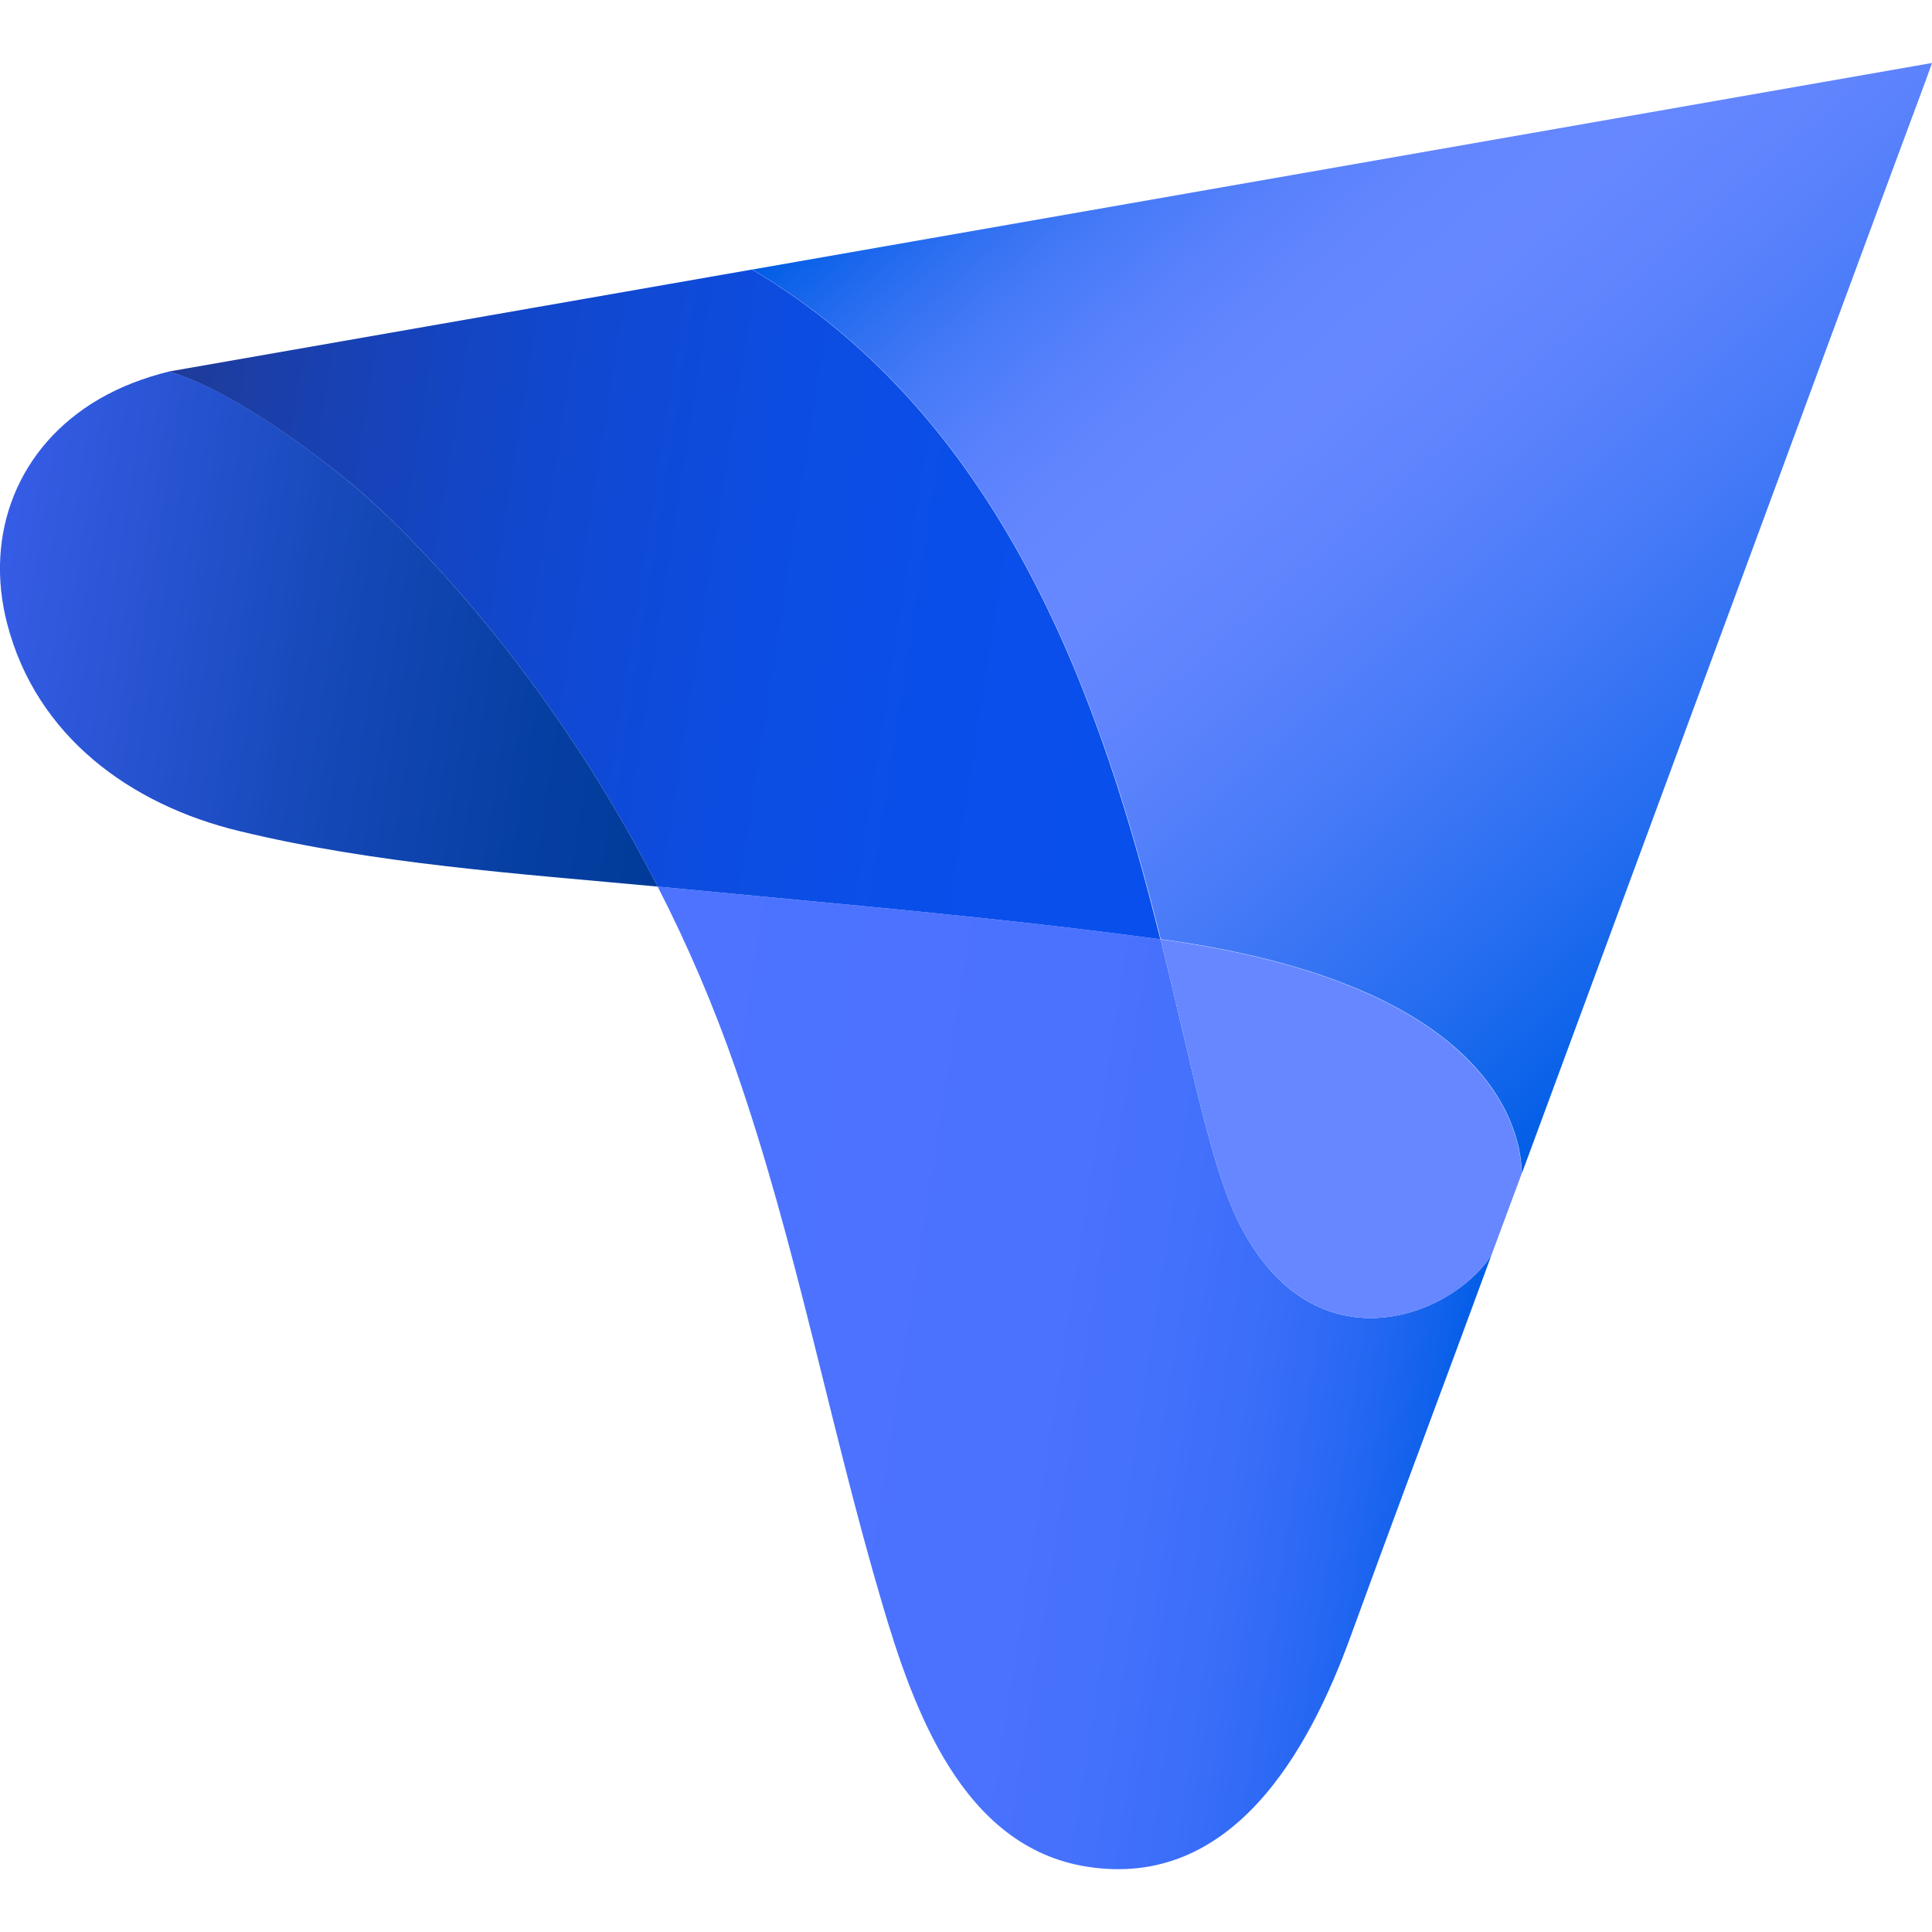 <?xml version="1.0" encoding="utf-8"?>
<!-- Generator: Adobe Illustrator 23.0.3, SVG Export Plug-In . SVG Version: 6.00 Build 0)  -->
<svg version="1.1" id="Layer_1" xmlns="http://www.w3.org/2000/svg" xmlns:xlink="http://www.w3.org/1999/xlink" x="0px" y="0px"
	 viewBox="0 0 1000 1000" enable-background="new 0 0 1000 1000" xml:space="preserve">
<g>
	<g>

			<linearGradient id="SVGID_1_" gradientUnits="userSpaceOnUse" x1="-6327.342" y1="-5520.407" x2="-6674.497" y2="-5224.832" gradientTransform="matrix(-0.652 -0.758 0.758 -0.652 366.078 -7713.945)">
			<stop  offset="0" style="stop-color:#4D73FF"/>
			<stop  offset="0.473" style="stop-color:#4B72FE"/>
			<stop  offset="0.643" style="stop-color:#4471FC"/>
			<stop  offset="0.764" style="stop-color:#396DF8"/>
			<stop  offset="0.863" style="stop-color:#2868F3"/>
			<stop  offset="0.946" style="stop-color:#1262EC"/>
			<stop  offset="0.998" style="stop-color:#005DE6"/>
		</linearGradient>
		<path fill="url(#SVGID_1_)" d="M340.4,458.9c3.8,0.4,7.7,0.7,11.5,1.1c83,8,166.2,15,248.8,26.2c15.6,62.6,25.7,116,39.7,145
			c38.2,78.8,110.7,50.9,131.6,18.4c-5.5,14.9-11,29.8-16.5,44.7c-18.9,51-37.9,101.8-56.5,152.9c-21.6,59.4-61.4,130.8-136.3,119
			c-64.5-10.1-89.9-81.3-106-135.9c-27.4-92.7-44.4-186.6-76.3-278C369.4,520.7,356,489.3,340.4,458.9z"/>
	</g>

		<linearGradient id="SVGID_2_" gradientUnits="userSpaceOnUse" x1="-6428.325" y1="-5235.726" x2="-6583.178" y2="-5103.88" gradientTransform="matrix(-0.652 -0.758 0.758 -0.652 366.078 -7713.945)">
		<stop  offset="0" style="stop-color:#6687FF"/>
		<stop  offset="7.395926e-02" style="stop-color:#6687FF"/>
		<stop  offset="0.523" style="stop-color:#6687FF"/>
		<stop  offset="0.93" style="stop-color:#6687FF"/>
		<stop  offset="0.998" style="stop-color:#6687FF"/>
	</linearGradient>
	<path fill="url(#SVGID_2_)" d="M600.7,486.2c174.6,23.7,186.7,101.5,186.9,121.3c-5.2,14-10.4,28.1-15.6,42.1
		c-20.8,32.5-93.3,60.4-131.6-18.4C626.4,602.2,616.3,548.7,600.7,486.2z"/>
	<g>

			<linearGradient id="SVGID_3_" gradientUnits="userSpaceOnUse" x1="-6582.868" y1="-4867.096" x2="-5968.459" y2="-4871.512" gradientTransform="matrix(-0.652 -0.758 0.758 -0.652 366.078 -7713.945)">
			<stop  offset="0" style="stop-color:#005EE6"/>
			<stop  offset="0.171" style="stop-color:#276EF0"/>
			<stop  offset="0.351" style="stop-color:#497BF8"/>
			<stop  offset="0.499" style="stop-color:#5E84FD"/>
			<stop  offset="0.597" style="stop-color:#6687FF"/>
			<stop  offset="0.686" style="stop-color:#6386FE"/>
			<stop  offset="0.763" style="stop-color:#5881FC"/>
			<stop  offset="0.836" style="stop-color:#467AF7"/>
			<stop  offset="0.907" style="stop-color:#2D6FF1"/>
			<stop  offset="0.975" style="stop-color:#0D62E9"/>
			<stop  offset="0.998" style="stop-color:#005DE6"/>
		</linearGradient>
		<path fill="url(#SVGID_3_)" d="M389.4,139.5L1000,32.6l-0.6,1.7c-0.4,1.1-0.8,2.2-1.2,3.3l-0.5,1.5l-1.3,3.5l-0.7,1.9L975,100.3
			c-20.7,56-41.4,111.9-62,167.9c-26.5,71.8-53.1,143.6-79.6,215.5c-15.2,41.2-30.5,82.5-45.7,123.7
			c-0.2-19.7-12.2-97.6-186.9-121.3C571.3,368.4,522.2,218.4,389.4,139.5z"/>
	</g>
	<g>

			<linearGradient id="SVGID_4_" gradientUnits="userSpaceOnUse" x1="-6274.682" y1="-5055.271" x2="-5853.962" y2="-5413.481" gradientTransform="matrix(-0.652 -0.758 0.758 -0.652 366.078 -7713.945)">
			<stop  offset="0" style="stop-color:#094FED"/>
			<stop  offset="0.243" style="stop-color:#0A4EEA"/>
			<stop  offset="0.453" style="stop-color:#0D4CDF"/>
			<stop  offset="0.651" style="stop-color:#1147CD"/>
			<stop  offset="0.841" style="stop-color:#1841B4"/>
			<stop  offset="1" style="stop-color:#1F3B99"/>
		</linearGradient>
		<path fill="url(#SVGID_4_)" d="M87.4,192.3l301.9-52.8c132.8,79,181.9,228.9,211.3,346.7C518.1,475,434.9,468,351.9,460
			c-3.8-0.4-7.7-0.7-11.5-1.1c-33.5-65.5-76.9-127.1-126.8-178.7c-8.9-9.2-18.1-18.1-27.8-26.5C185.8,253.7,130.1,205.2,87.4,192.3z
			"/>
	</g>
	<g>

			<linearGradient id="SVGID_5_" gradientUnits="userSpaceOnUse" x1="-5833.728" y1="-5500.606" x2="-6110.121" y2="-5265.279" gradientTransform="matrix(-0.652 -0.758 0.758 -0.652 366.078 -7713.945)">
			<stop  offset="0" style="stop-color:#365CE6"/>
			<stop  offset="5.569615e-02" style="stop-color:#325AE0"/>
			<stop  offset="0.466" style="stop-color:#1749BA"/>
			<stop  offset="0.794" style="stop-color:#063FA2"/>
			<stop  offset="0.998" style="stop-color:#003B99"/>
		</linearGradient>
		<path fill="url(#SVGID_5_)" d="M87.6,192.3c42.7,12.9,98.2,61.4,98.2,61.4c9.7,8.4,18.9,17.3,27.8,26.5
			c49.9,51.6,93.3,113.2,126.8,178.7c-71.9-6.7-146.2-11.7-216.4-28.7C67.5,416.6,18.8,381.1,3.7,322.8
			c-12.1-46.7,5.7-91.9,47.7-116.3c11.2-6.5,23.5-11.1,36.1-14.2"/>
	</g>
</g>
</svg>

